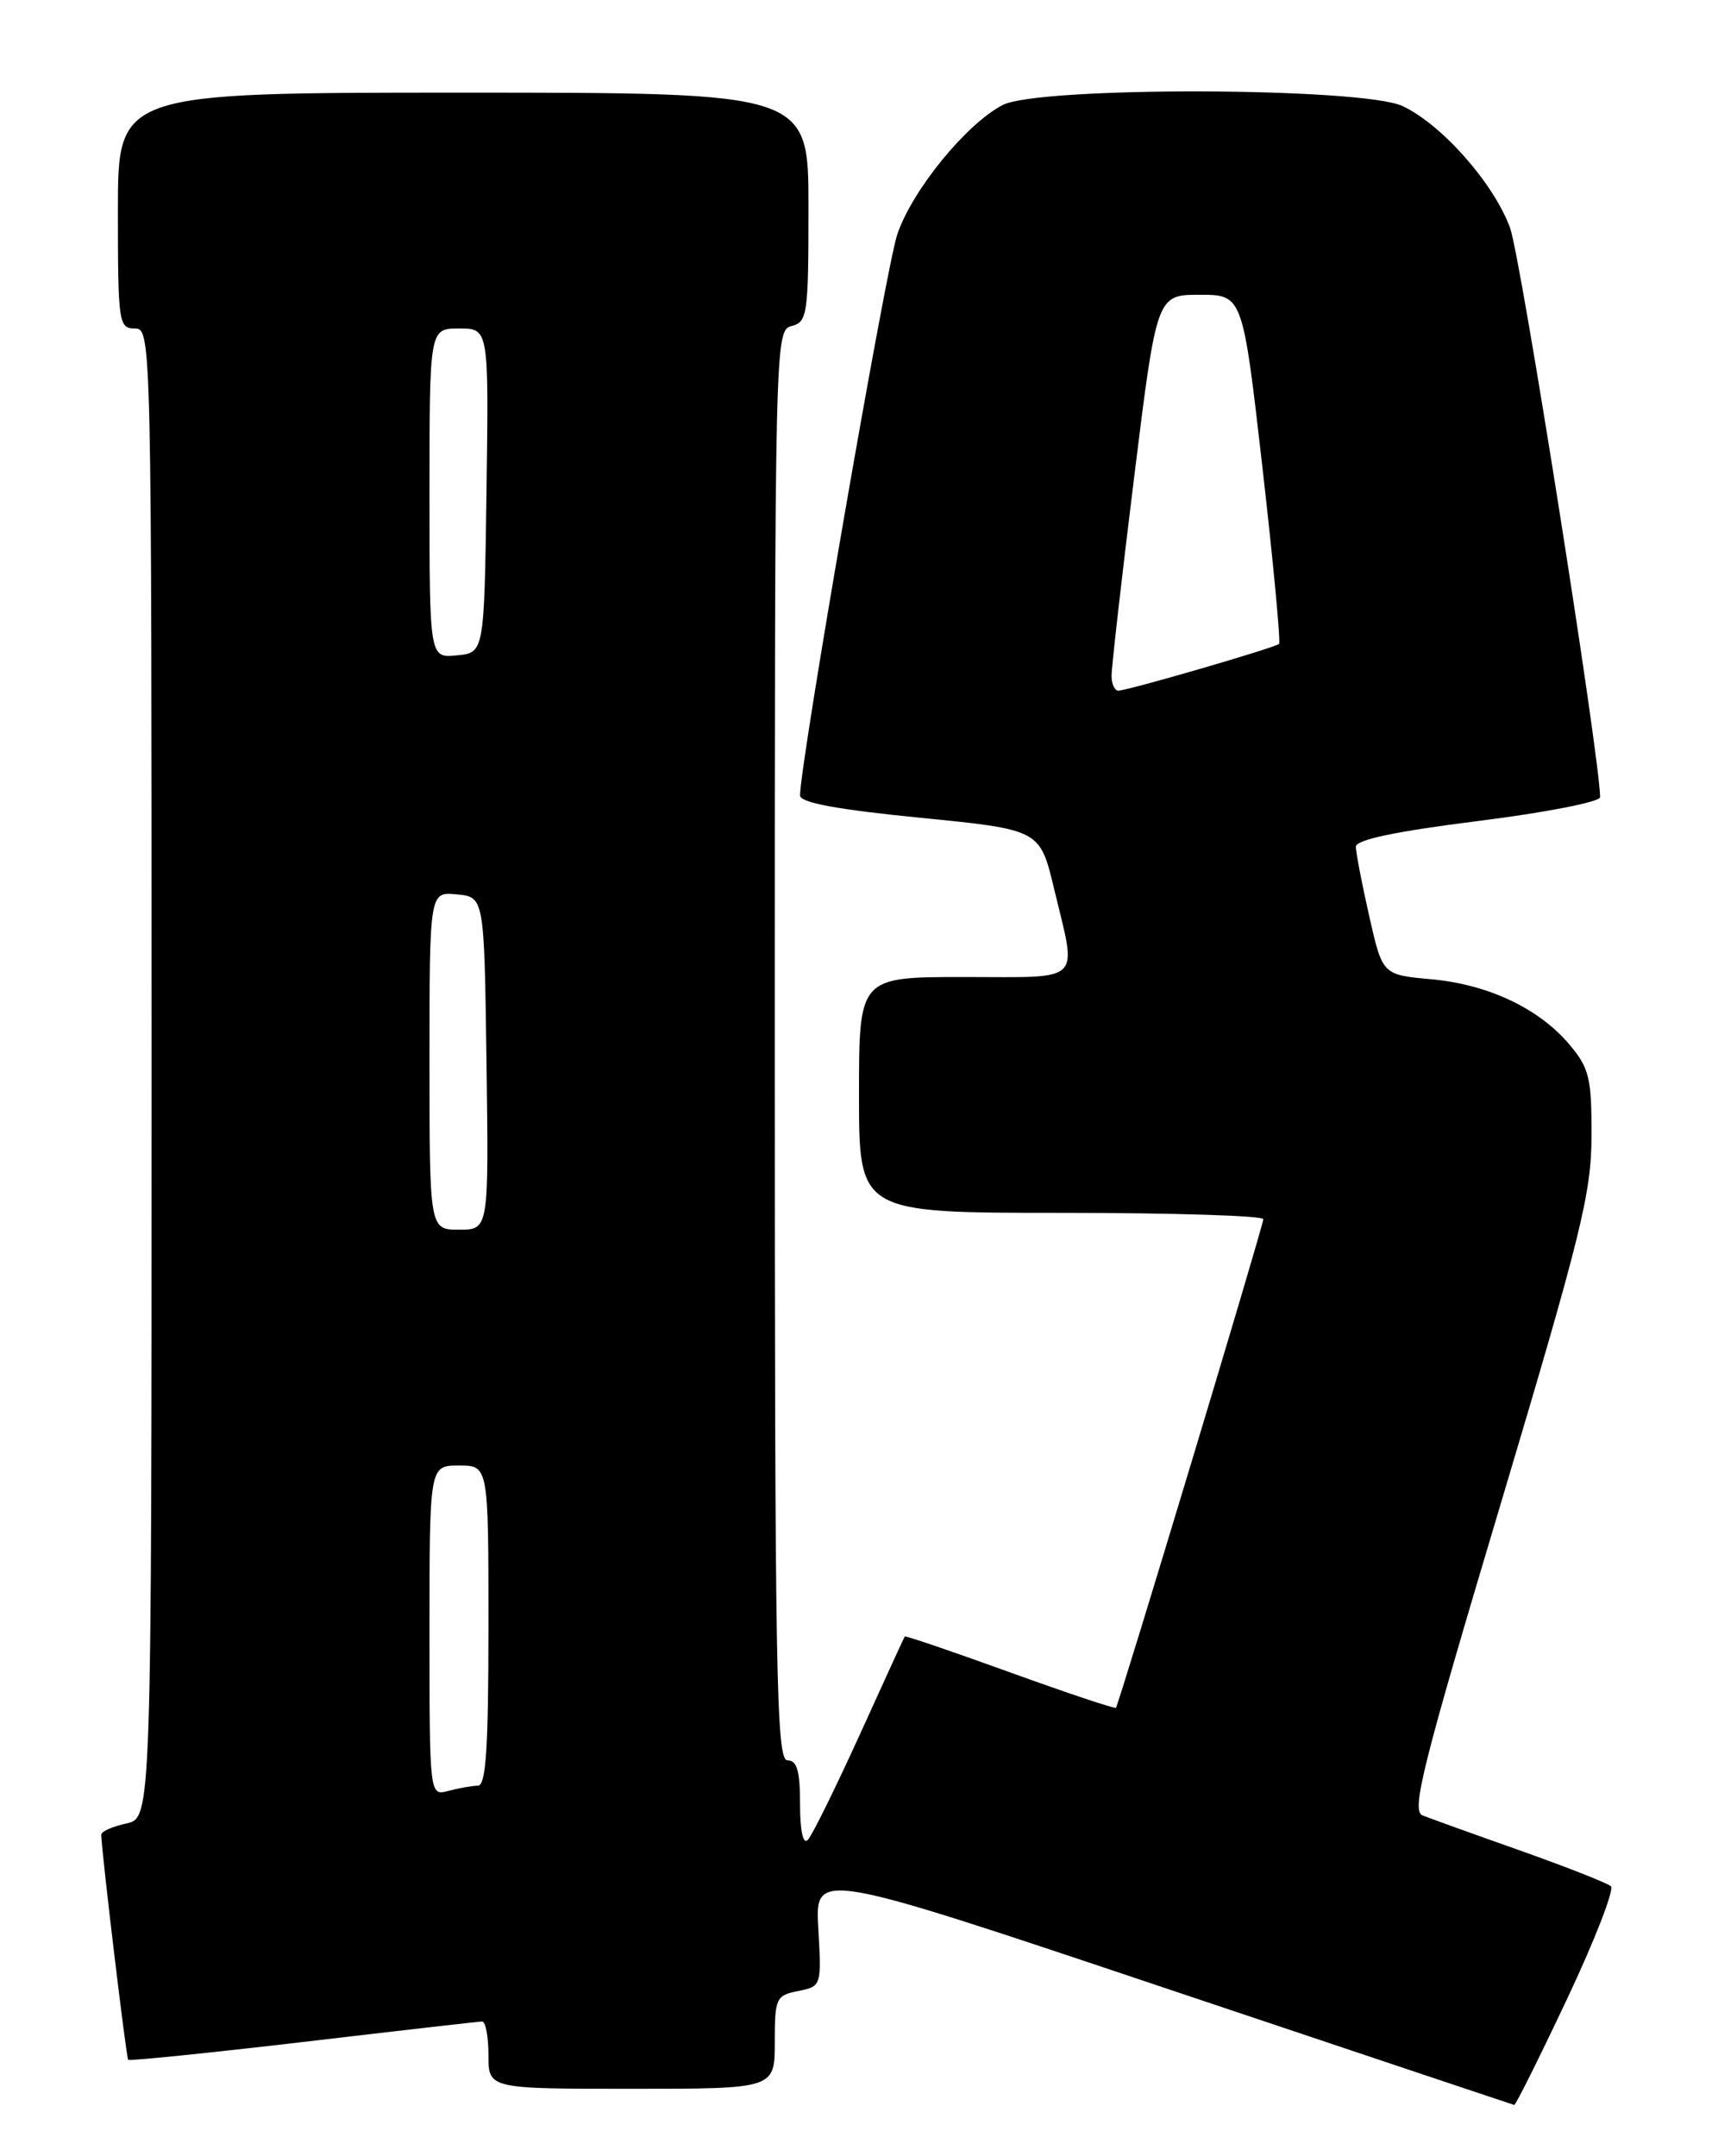 <?xml version="1.0" encoding="UTF-8" standalone="no"?>
<!DOCTYPE svg PUBLIC "-//W3C//DTD SVG 1.1//EN" "http://www.w3.org/Graphics/SVG/1.1/DTD/svg11.dtd" >
<svg xmlns="http://www.w3.org/2000/svg" xmlns:xlink="http://www.w3.org/1999/xlink" version="1.1" viewBox="0 0 204 256">
 <g >
 <path fill="currentColor"
d=" M 186.08 237.33 C 189.37 230.36 191.71 224.34 191.28 223.95 C 190.85 223.57 186.00 221.66 180.50 219.71 C 175.00 217.77 169.79 215.89 168.91 215.54 C 167.56 215.00 168.89 209.68 178.15 178.71 C 187.78 146.46 188.97 141.66 188.98 134.83 C 189.00 127.99 188.71 126.81 186.37 124.03 C 182.75 119.73 176.71 116.87 169.90 116.26 C 164.16 115.74 164.16 115.74 162.58 108.75 C 161.71 104.90 161.00 101.20 161.00 100.53 C 161.00 99.70 165.71 98.71 175.50 97.48 C 183.48 96.48 190.00 95.21 190.00 94.65 C 190.00 90.11 180.58 30.52 179.31 27.06 C 177.38 21.78 171.25 14.82 166.56 12.60 C 161.83 10.35 123.36 10.24 119.06 12.47 C 114.75 14.70 108.34 22.55 106.55 27.81 C 105.21 31.74 95.00 90.64 95.00 94.44 C 95.00 95.30 99.37 96.11 109.24 97.09 C 123.48 98.50 123.48 98.50 125.16 105.50 C 127.89 116.91 128.82 116.00 114.50 116.00 C 102.00 116.00 102.00 116.00 102.00 130.00 C 102.00 144.00 102.00 144.00 126.00 144.00 C 139.20 144.00 150.00 144.34 150.01 144.75 C 150.02 145.49 132.89 202.26 132.51 202.76 C 132.40 202.91 126.74 201.02 119.94 198.56 C 113.14 196.10 107.51 194.18 107.43 194.30 C 107.35 194.41 104.94 199.68 102.07 206.00 C 99.19 212.32 96.43 217.93 95.92 218.45 C 95.36 219.03 95.00 217.39 95.00 214.20 C 95.00 210.24 94.64 209.00 93.50 209.00 C 92.18 209.00 92.00 198.90 92.00 124.12 C 92.00 40.07 92.02 39.23 94.00 38.71 C 95.88 38.22 96.00 37.35 96.00 24.59 C 96.00 11.00 96.00 11.00 55.00 11.00 C 14.00 11.00 14.00 11.00 14.00 25.00 C 14.00 38.33 14.10 39.00 16.00 39.00 C 17.98 39.00 18.00 39.67 18.00 127.42 C 18.00 215.84 18.00 215.84 15.00 216.50 C 13.35 216.86 12.01 217.46 12.02 217.83 C 12.09 220.11 14.99 244.32 15.22 244.56 C 15.38 244.71 24.73 243.76 36.01 242.44 C 47.28 241.11 56.84 240.02 57.25 240.01 C 57.66 240.01 58.00 241.80 58.00 244.00 C 58.00 248.00 58.00 248.00 75.00 248.00 C 92.00 248.00 92.00 248.00 92.00 242.47 C 92.00 237.23 92.14 236.92 94.78 236.39 C 97.54 235.84 97.55 235.80 97.17 228.96 C 96.78 222.09 96.78 222.09 138.14 235.97 C 160.89 243.60 179.64 249.88 179.80 249.92 C 179.97 249.96 182.79 244.30 186.08 237.33 Z  M 51.00 193.62 C 51.00 174.00 51.00 174.00 54.50 174.00 C 58.00 174.00 58.00 174.00 58.00 193.00 C 58.00 207.53 57.71 212.00 56.75 212.01 C 56.06 212.02 54.49 212.30 53.25 212.63 C 51.00 213.23 51.00 213.23 51.00 193.62 Z  M 51.00 125.94 C 51.00 105.87 51.00 105.87 54.25 106.19 C 57.50 106.50 57.50 106.50 57.77 126.25 C 58.04 146.00 58.04 146.00 54.52 146.00 C 51.00 146.00 51.00 146.00 51.00 125.94 Z  M 131.99 80.25 C 131.98 79.29 133.18 68.71 134.66 56.75 C 137.35 35.00 137.35 35.00 142.45 35.00 C 147.56 35.00 147.56 35.00 149.91 55.54 C 151.20 66.84 152.08 76.24 151.88 76.45 C 151.41 76.90 133.89 82.00 132.79 82.00 C 132.36 82.00 131.99 81.21 131.99 80.25 Z  M 51.00 58.56 C 51.00 39.00 51.00 39.00 54.52 39.00 C 58.04 39.00 58.04 39.00 57.77 58.25 C 57.50 77.50 57.50 77.50 54.25 77.81 C 51.00 78.13 51.00 78.13 51.00 58.56 Z "/>
</g>
</svg>